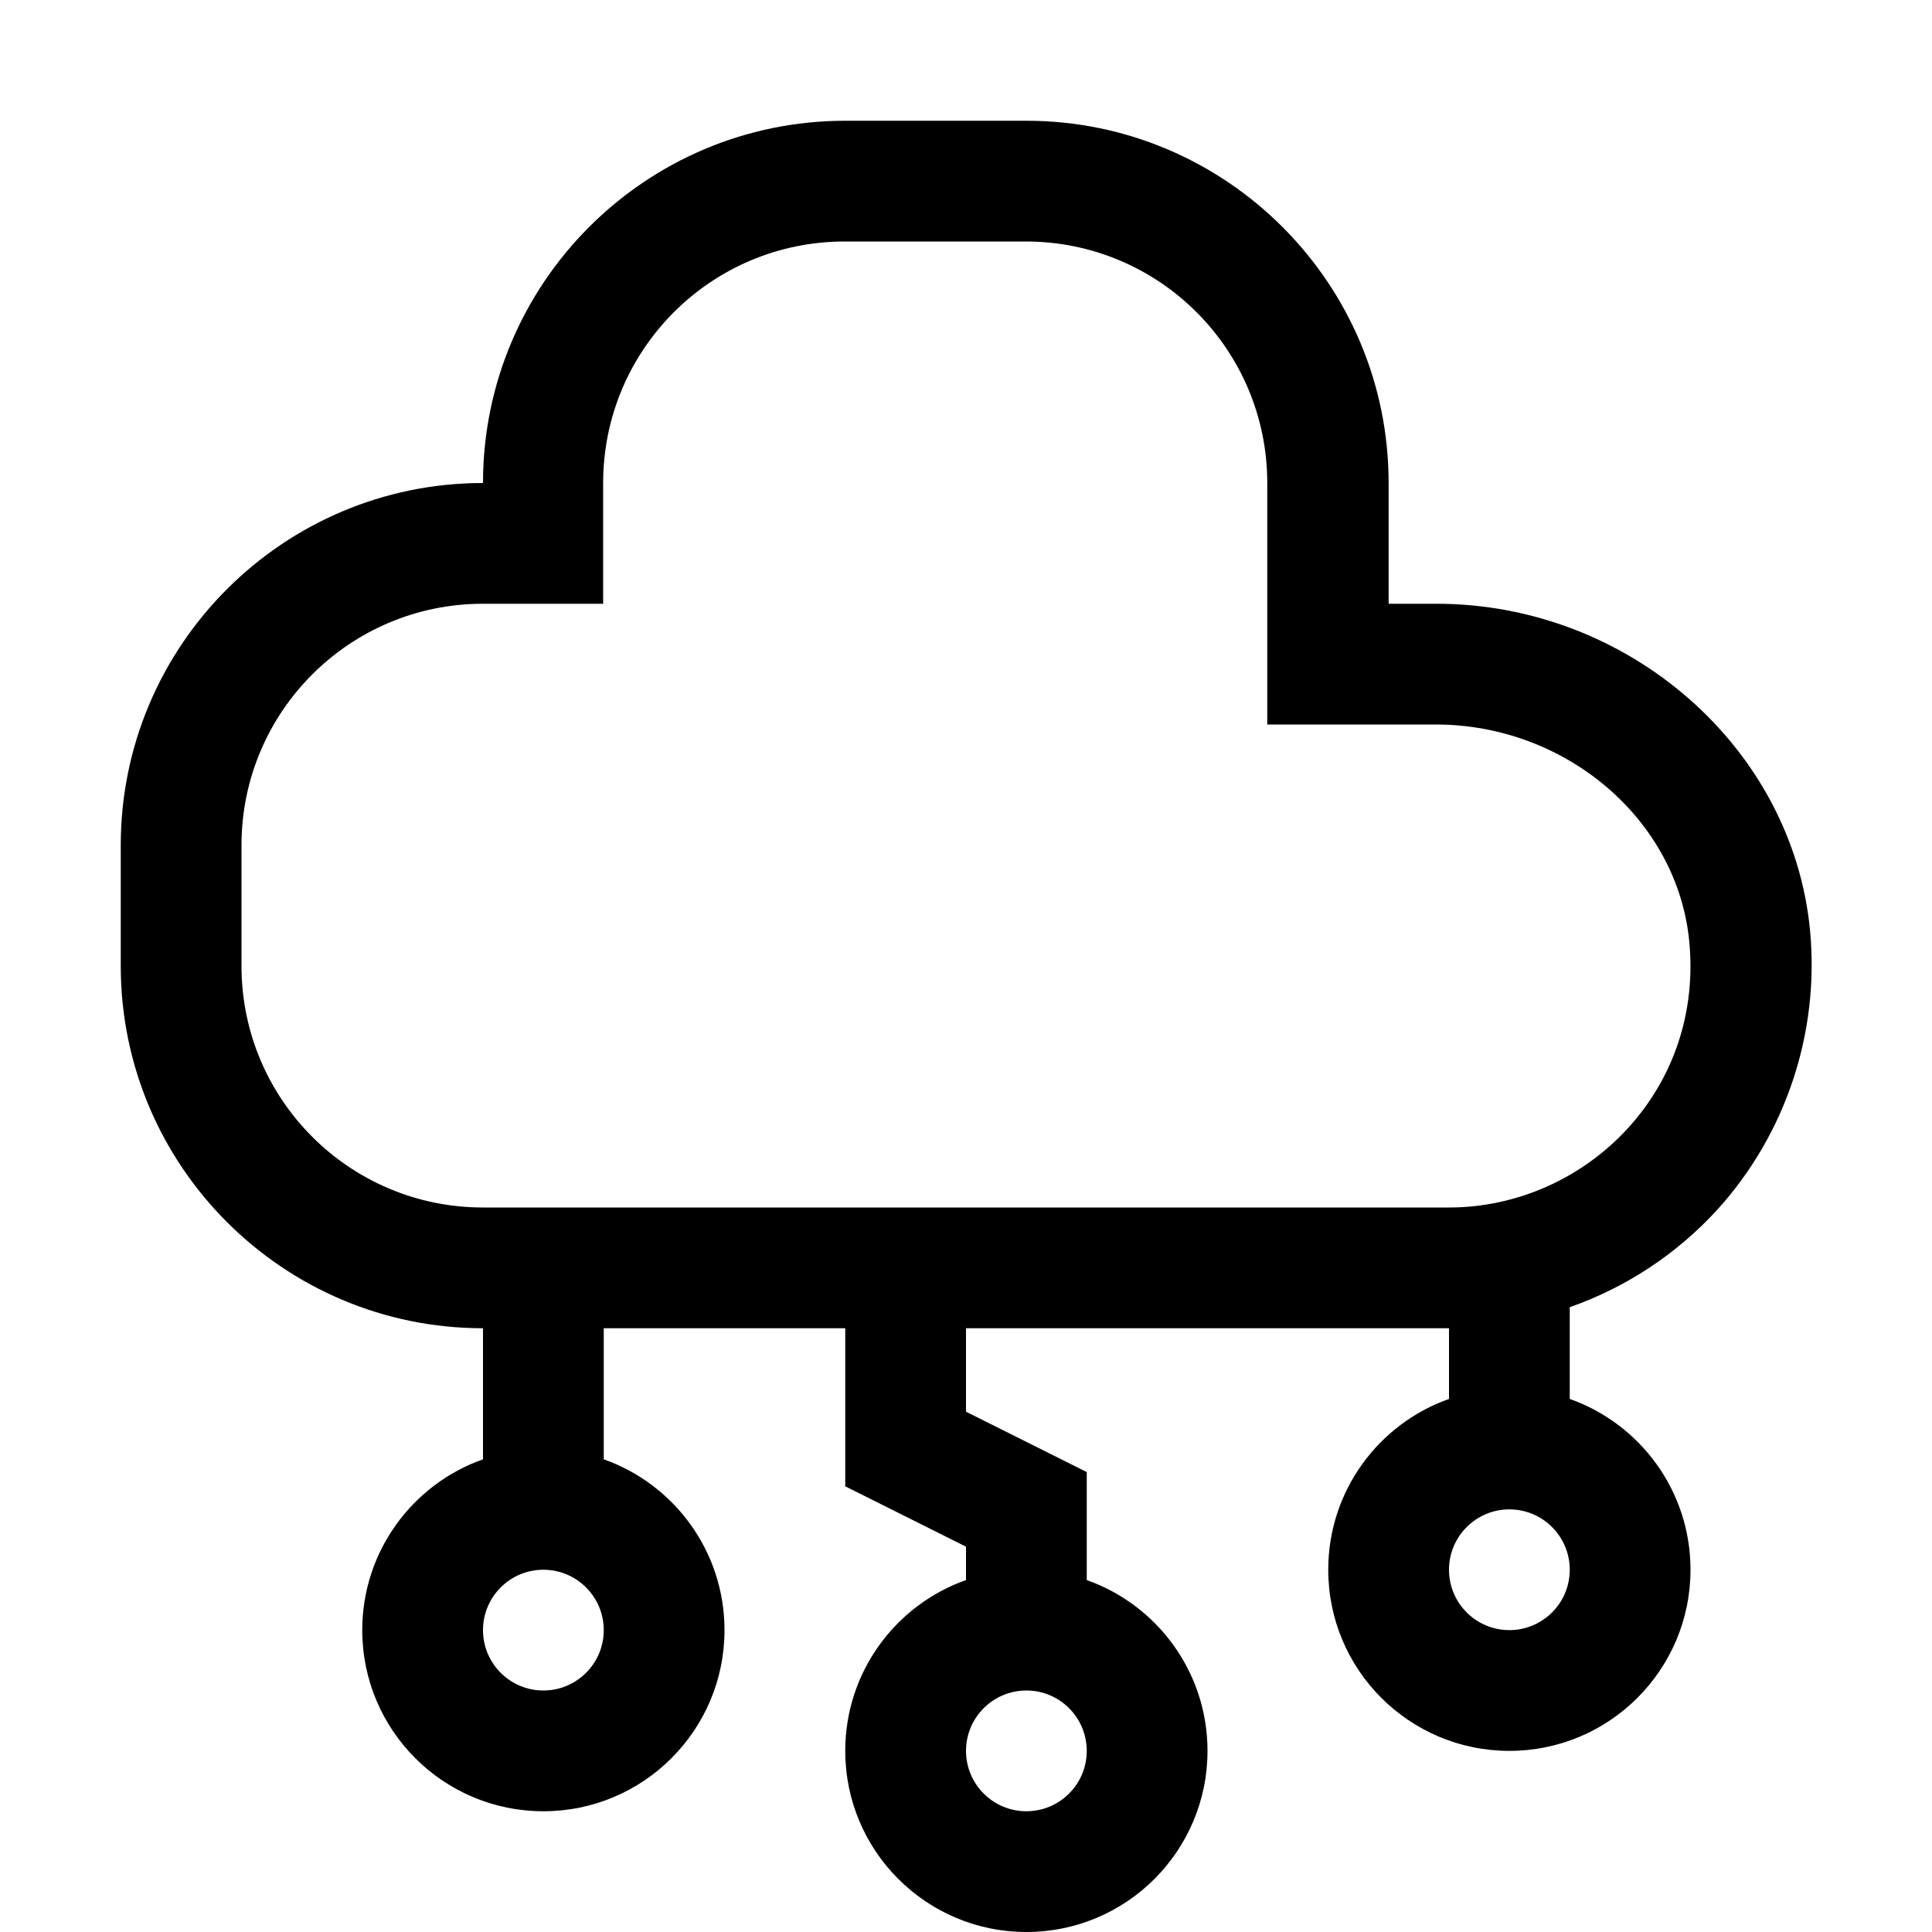 <svg viewBox="0 0 32 32" xmlns="http://www.w3.org/2000/svg">
<path fill-rule="evenodd" clip-rule="evenodd" d="M8 22C4.69 22 2 19.31 2 16V14C2 10.69 4.69 8 8 8C8 4.69 10.69 2 14 2H17C20.31 2 23 4.69 23 8V10H23.79C26.97 10 29.69 12.38 29.98 15.41C30.14 17.1 29.58 18.78 28.45 20.03C27.772 20.773 26.928 21.326 26 21.651V23.171C27.165 23.582 28 24.694 28 26C28 27.657 26.657 29 25 29C23.343 29 22 27.657 22 26C22 24.694 22.835 23.582 24 23.171V22H16V23.382L18 24.382V26.171C19.165 26.582 20 27.694 20 29C20 30.657 18.657 32 17 32C15.343 32 14 30.657 14 29C14 27.694 14.835 26.582 16 26.171V25.618L14 24.618V22H10V24.171C11.165 24.582 12 25.694 12 27C12 28.657 10.657 30 9 30C7.343 30 6 28.657 6 27C6 25.694 6.835 24.582 8 24.171V22ZM24 26C24 25.448 24.448 25 25 25C25.552 25 26 25.448 26 26C26 26.552 25.552 27 25 27C24.448 27 24 26.552 24 26ZM9 26C8.448 26 8 26.448 8 27C8 27.552 8.448 28 9 28C9.552 28 10 27.552 10 27C10 26.448 9.552 26 9 26ZM8 10C5.79 10 4 11.79 4 14V16C4 18.21 5.79 20 8 20H24C25.12 20 26.2 19.52 26.96 18.69C27.73 17.85 28.09 16.75 27.98 15.6C27.79 13.58 25.94 12 23.78 12H20.99V8C20.99 5.79 19.2 4 16.99 4H13.99C11.78 4 9.99 5.79 9.99 8V10H8ZM18 29C18 29.552 17.552 30 17 30C16.448 30 16 29.552 16 29C16 28.448 16.448 28 17 28C17.552 28 18 28.448 18 29Z" fill="black"/>
</svg>
